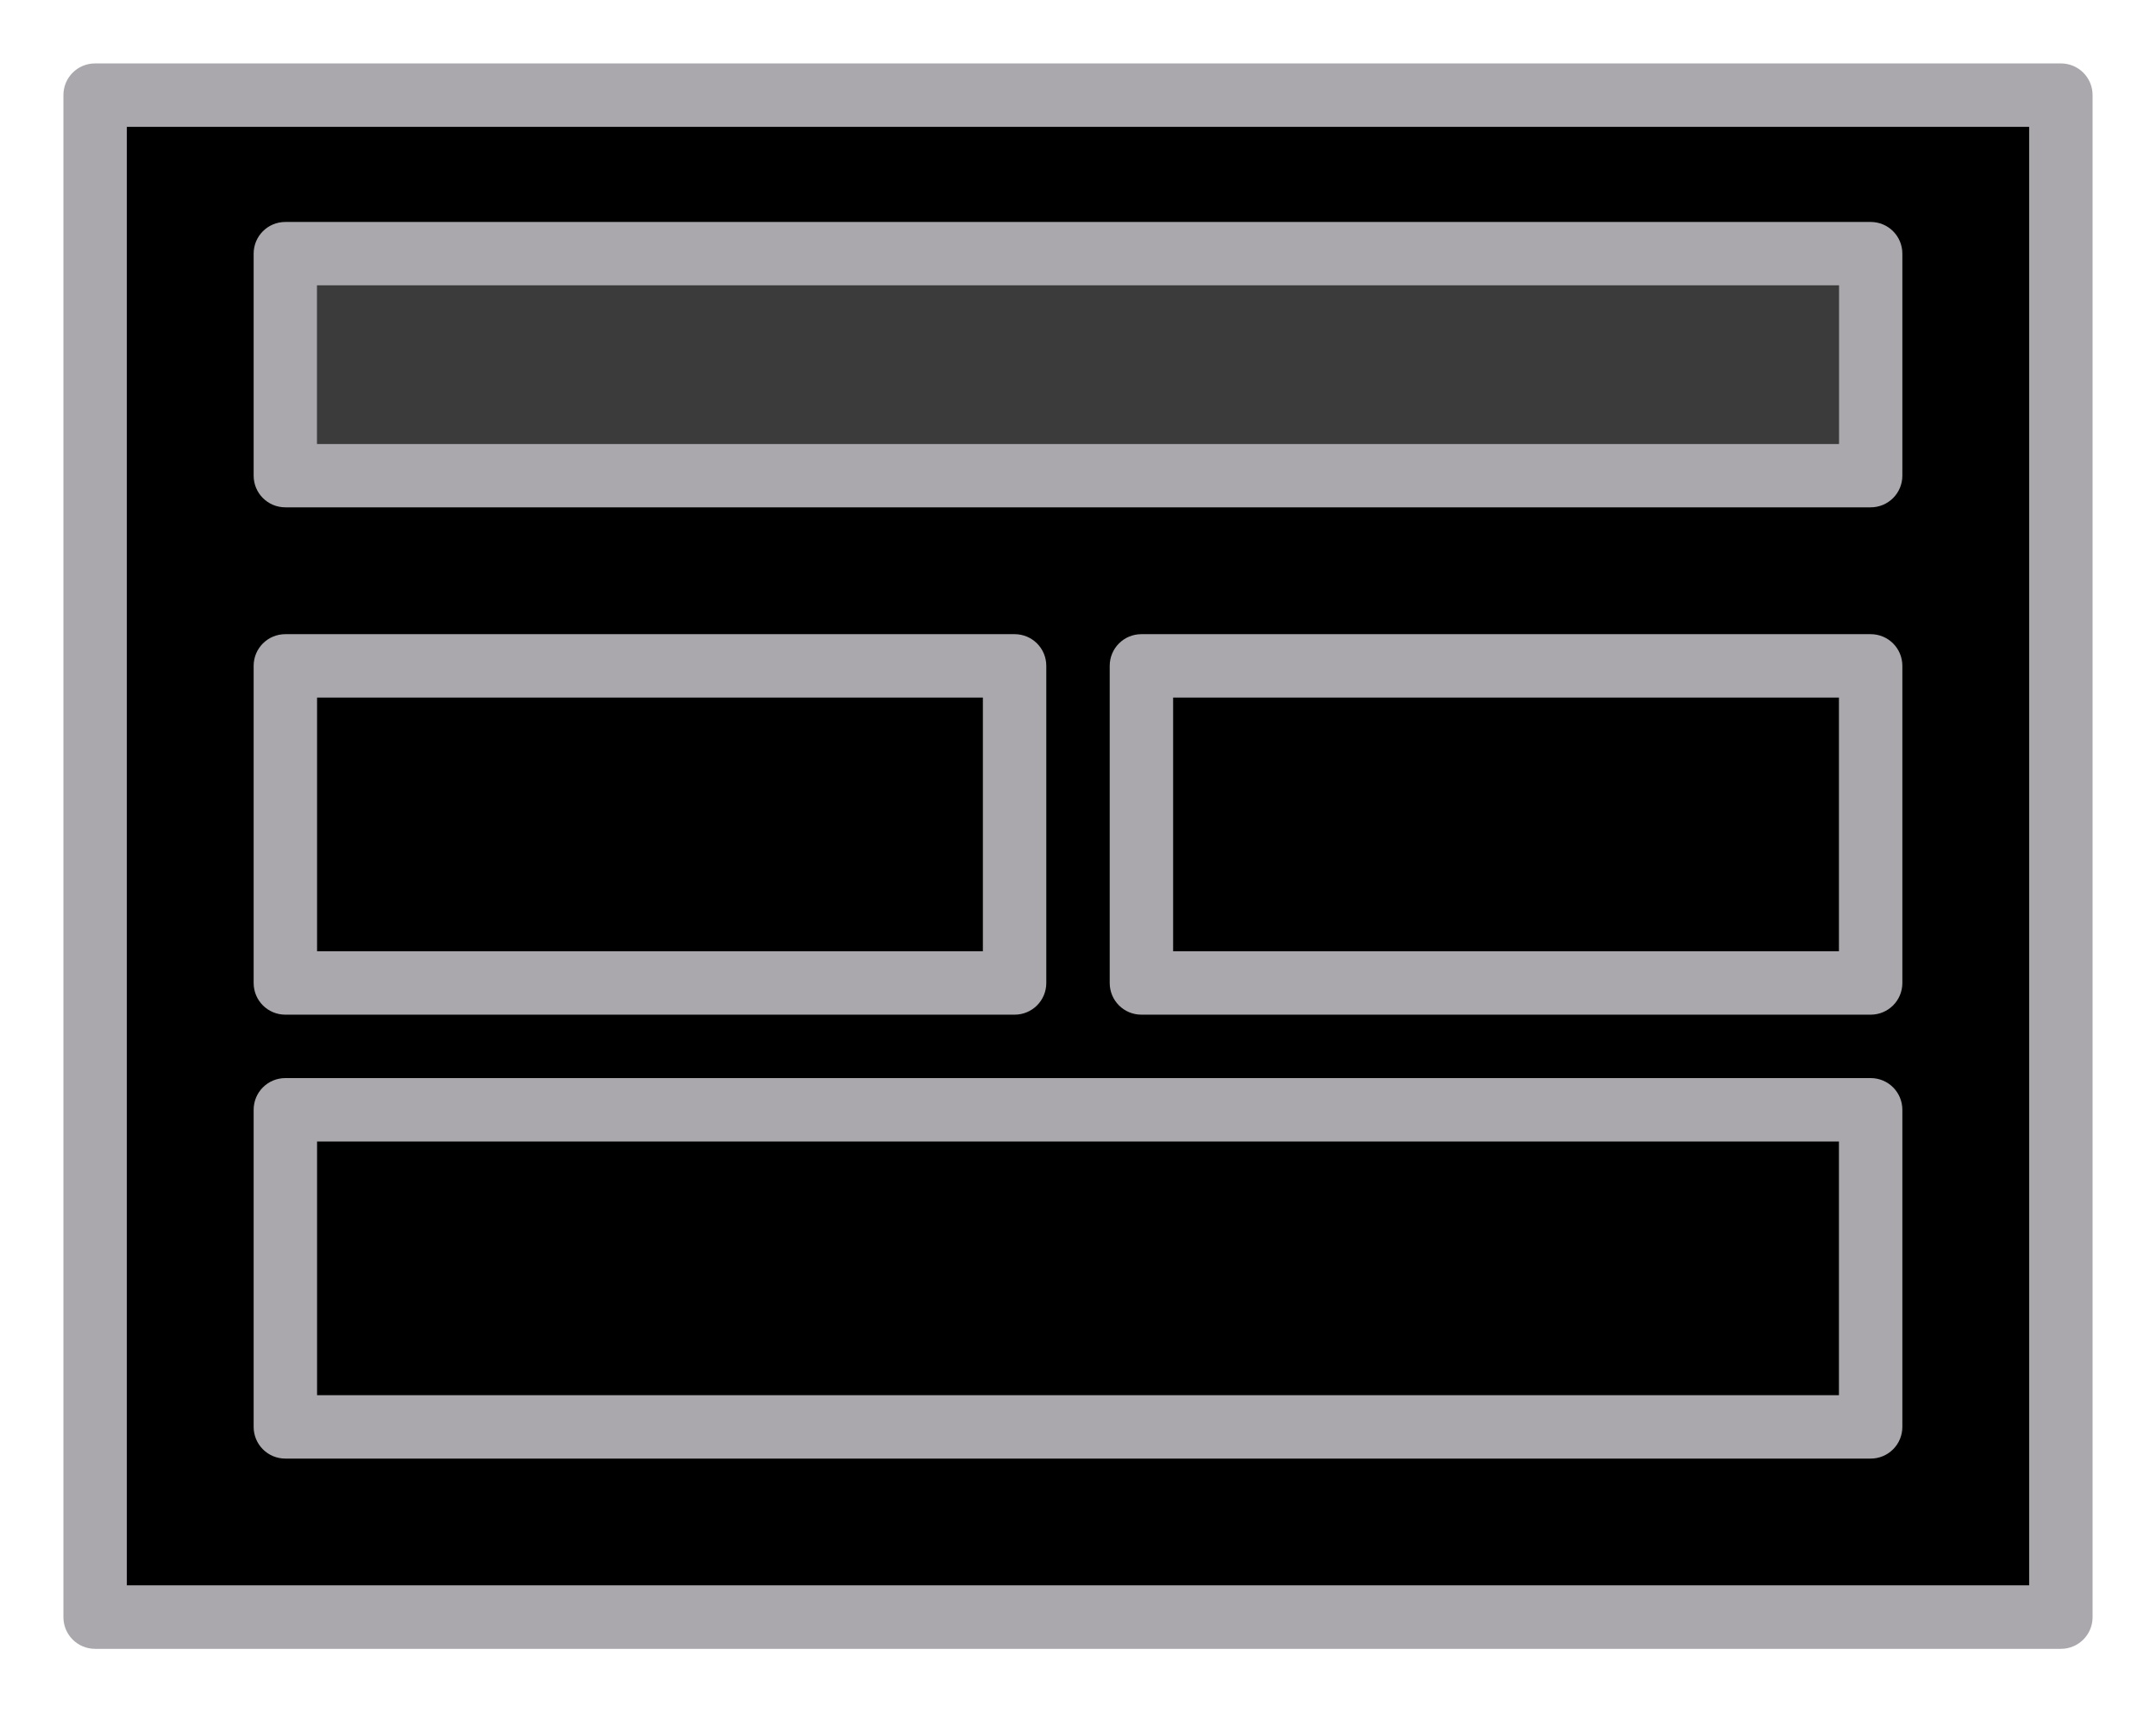 <svg height="54" viewBox="0 0 68 54" width="68" xmlns="http://www.w3.org/2000/svg"><path d="m3 2c-.554 0-1 .446-1 1v48c0 .554.446 1 1 1h62c.554 0 1-.446 1-1v-48c0-.554-.446-1-1-1zm1 2h60v46h-60z" fill="#aaa8ac"/><path d="m4 4h60v46h-60z" fill="#000"/><g fill="#aaa8ac"><path d="m9 7c-.554 0-1 .446-1 1v7c0 .554.446 1 1 1h50c.554 0 1-.446 1-1v-7c0-.554-.446-1-1-1zm1 2h48v5h-48z"/><path d="m10 9h48v5h-48z" opacity=".35"/><path d="m9 34c-.554 0-1 .446-1 1v10c0 .554.446 1 1 1h50c.554 0 1-.446 1-1v-10c0-.554-.446-1-1-1zm1 2h48v8h-48z"/><path d="m36 20c-.554 0-1 .446-1 1v10c0 .554.446 1 1 1h23c.554 0 1-.446 1-1v-10c0-.554-.446-1-1-1zm1 2h21v8h-21z"/><path d="m9 20c-.554 0-1 .446-1 1v10c0 .554.446 1 1 1h23c.554 0 1-.446 1-1v-10c0-.554-.446-1-1-1zm1 2h21v8h-21z"/></g></svg>